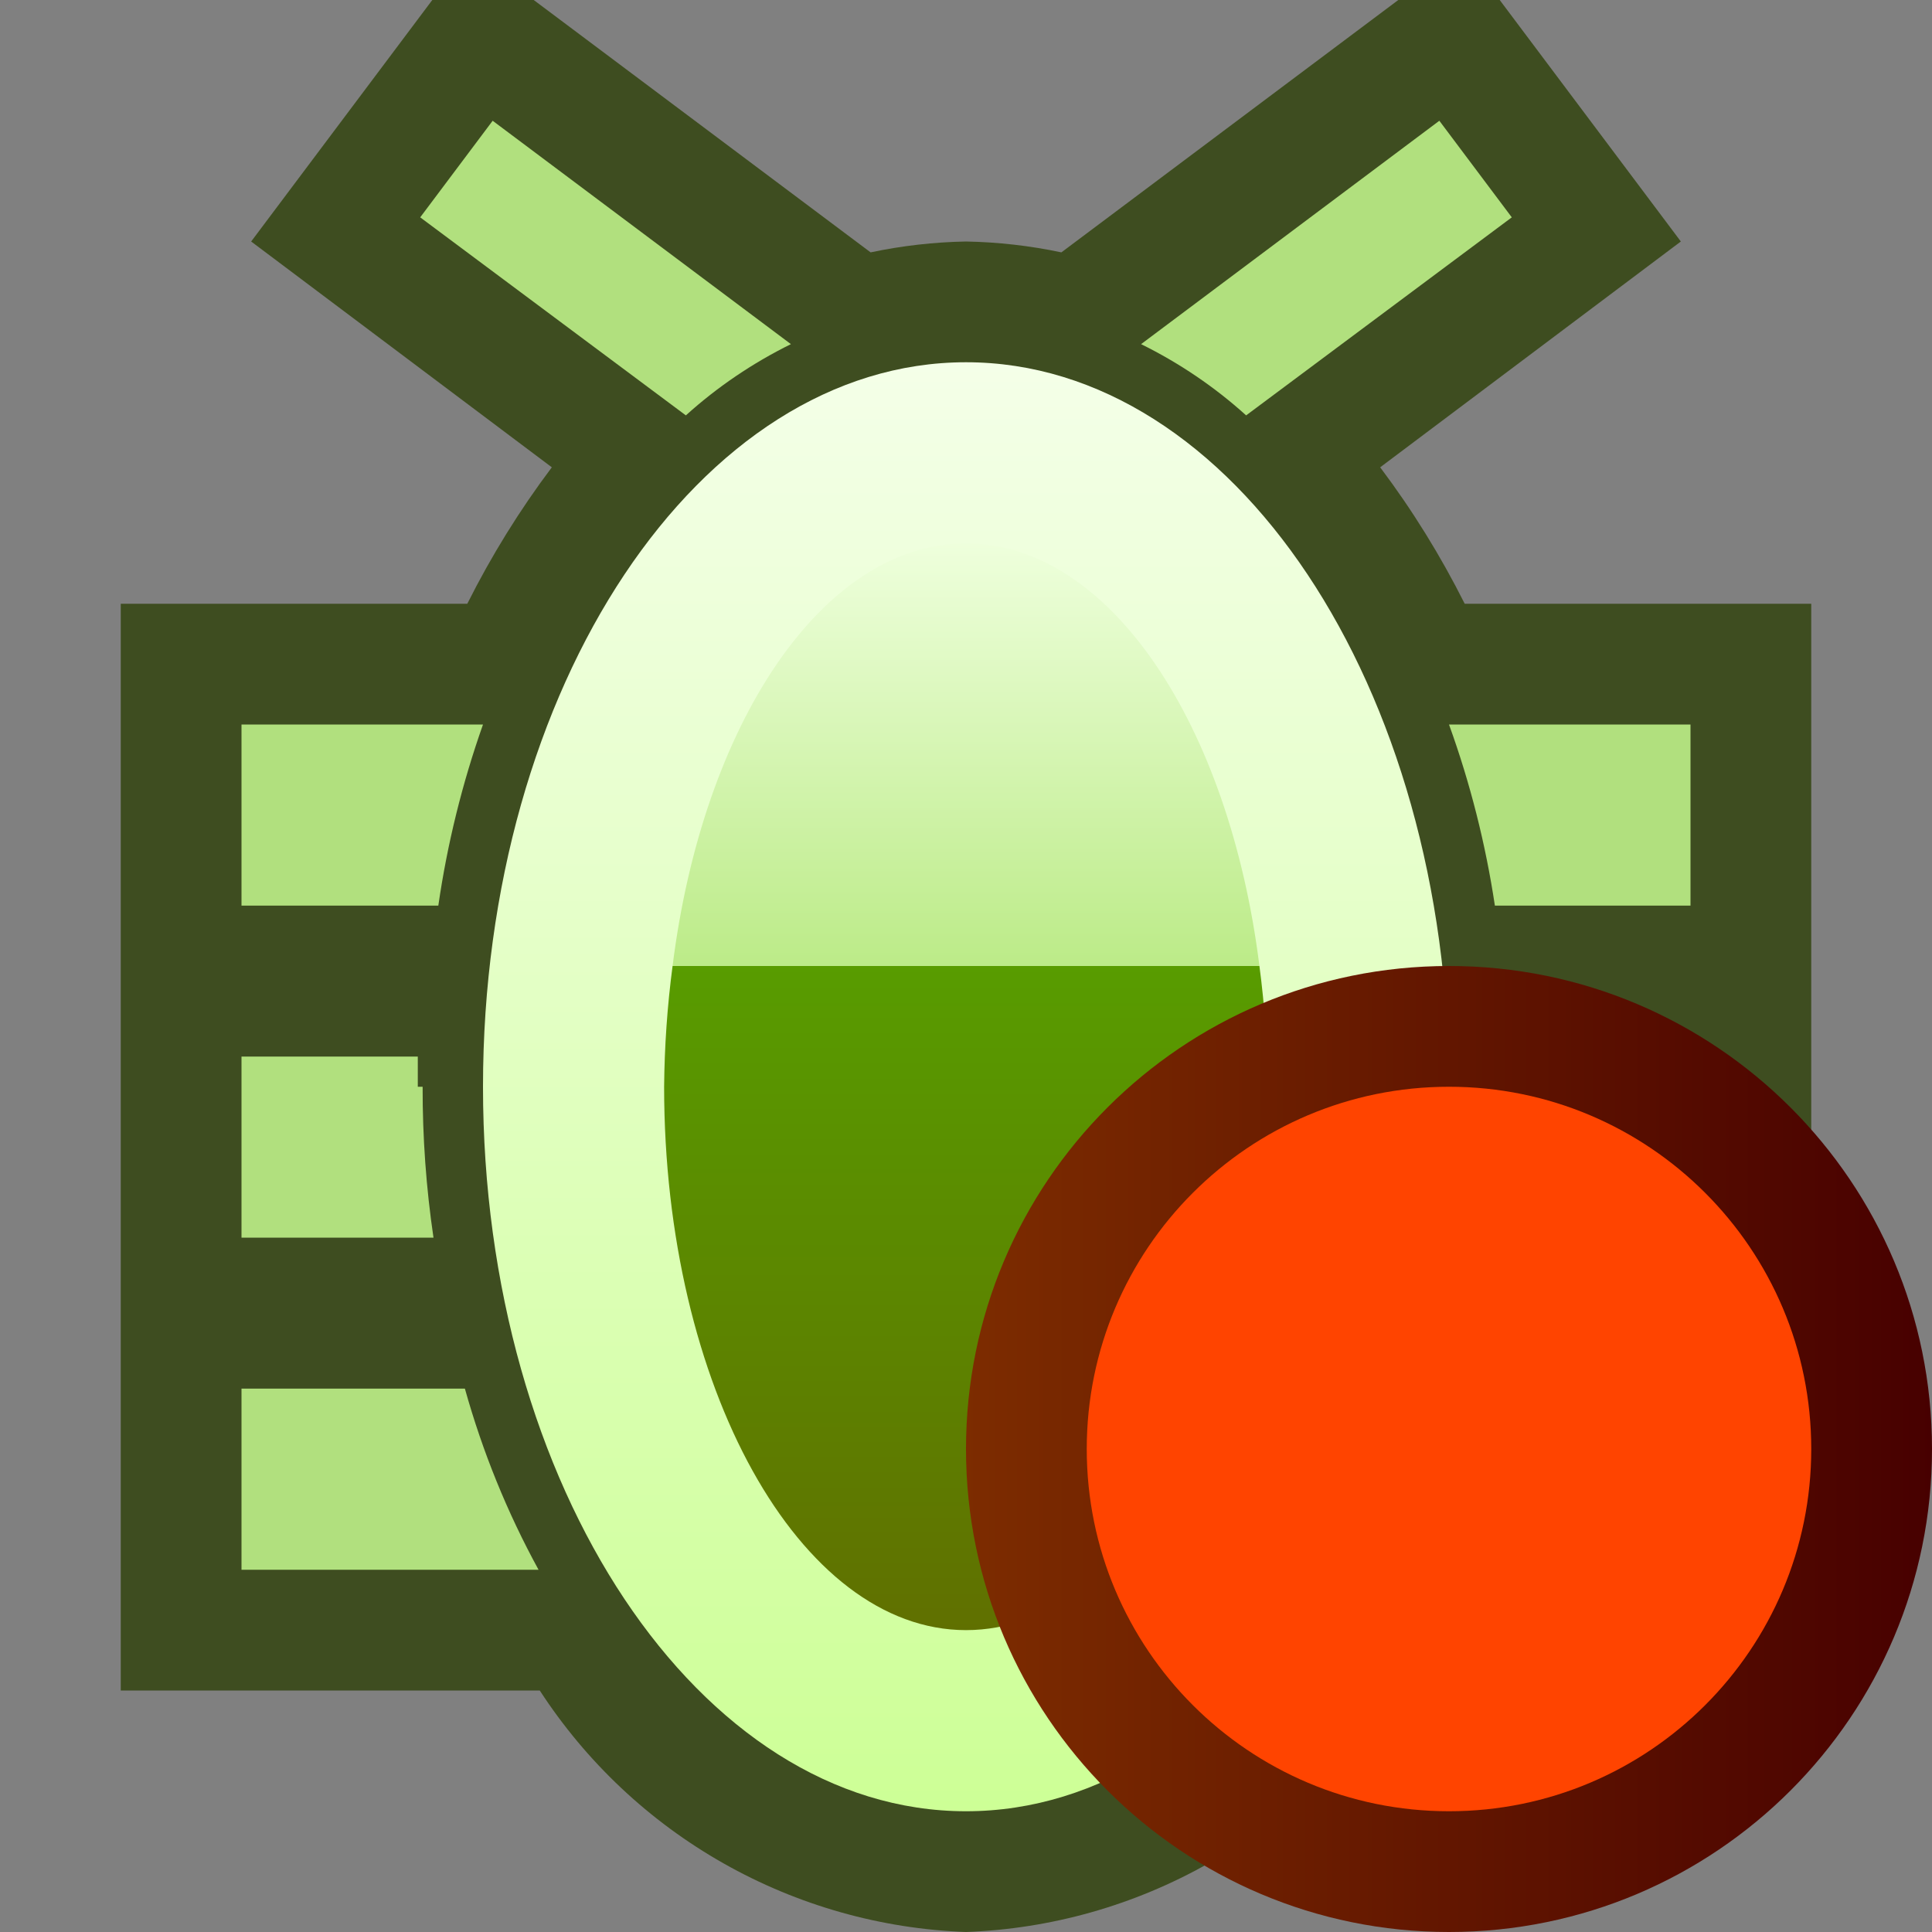 <svg ti:v='1' width='16' height='16' viewBox='0,0,16,16' xmlns='http://www.w3.org/2000/svg' xmlns:ti='urn:schemas-jetbrains-com:tisvg'><rect x="0" y="0" width="16" height="16" fill="#808080" stroke="none"/><g><path d='M0,0L16,0L16,16L0,16Z' fill='#FFFFFF' opacity='0'/><path fill-rule='evenodd' d='M15,5L12.13,5C11.931,4.603,11.697,4.225,11.43,3.87L13.92,2L12.42,0L11.58,0L8.79,2.09C8.53,2.035,8.266,2.005,8,2C7.734,2.005,7.47,2.035,7.21,2.09L4.42,0L3.58,0L2.08,2L4.57,3.87C4.303,4.225,4.069,4.603,3.87,5L1,5L1,14L4.47,14C4.855,14.592,5.376,15.083,5.991,15.431C6.605,15.779,7.294,15.974,8,16C8.706,15.974,9.395,15.779,10.009,15.431C10.624,15.083,11.145,14.592,11.53,14L15,14ZM15,5' fill='#293D00' opacity='0.749'/><path d='M4.46,13L2,13L2,11.5L3.85,11.5C3.996,12.022,4.2,12.525,4.46,13ZM4.46,13M3.46,9C3.46,8.92,3.46,8.83,3.46,8.75L2,8.75L2,10.25L3.59,10.25C3.529,9.836,3.499,9.418,3.5,9ZM3.46,9M4,6L2,6L2,7.5L3.63,7.5C3.704,6.989,3.828,6.487,4,6ZM4,6M11.53,13L14,13L14,11.5L12.15,11.5C12.004,12.022,11.8,12.525,11.54,13ZM11.53,13M12,6C12.176,6.486,12.303,6.989,12.38,7.5L14,7.5L14,6ZM12,6M12.51,9C12.511,9.418,12.481,9.836,12.42,10.25L14,10.25L14,8.75L12.49,8.75C12.49,8.83,12.5,8.92,12.5,9ZM12.51,9M5.68,3.44L3.48,1.8L4.08,1L6.55,2.85C6.234,3.006,5.941,3.204,5.68,3.44ZM5.68,3.44M10.32,3.44L12.52,1.8L11.92,1L9.45,2.85C9.766,3.006,10.059,3.204,10.32,3.44ZM10.32,3.44' fill='#B1E07E'/><linearGradient id='F3' x1='0.5' y1='0' x2='0.5' y2='1'><stop offset='0' stop-color='#F4FFE8'/><stop offset='1' stop-color='#CDFF96'/></linearGradient><path d='M12,9C12,12.314,10.209,15,8,15C5.791,15,4,12.314,4,9C4,5.686,5.791,3,8,3C10.209,3,12,5.686,12,9Z' fill='url(#F3)'/><linearGradient id='F4' x1='0.5' y1='2.22044604925031E-16' x2='0.5' y2='1'><stop offset='0' stop-color='#589C00'/><stop offset='1' stop-color='#607000'/></linearGradient><path fill-rule='evenodd' d='M5.57,8C5.526,8.332,5.503,8.666,5.5,9C5.5,11.48,6.62,13.5,8,13.5C9.38,13.5,10.5,11.5,10.5,9C10.497,8.666,10.474,8.332,10.43,8ZM5.57,8' fill='url(#F4)'/><linearGradient id='F5' x1='0.5' y1='0' x2='0.5' y2='1'><stop offset='0' stop-color='#EEFFDC'/><stop offset='1' stop-color='#BCEB88'/></linearGradient><path fill-rule='evenodd' d='M10.43,8C10.18,6,9.19,4.5,8,4.5C6.81,4.5,5.82,6,5.57,8ZM10.43,8' fill='url(#F5)'/><linearGradient id='F6' x1='0' y1='0.5' x2='1' y2='0.5'><stop offset='0' stop-color='#7D2C00'/><stop offset='1' stop-color='#470000'/></linearGradient><path d='M16,12C16,14.209,14.209,16,12,16C9.791,16,8,14.209,8,12C8,9.791,9.791,8,12,8C14.209,8,16,9.791,16,12Z' fill='url(#F6)'/><path d='M15,12C15,13.657,13.657,15,12,15C10.343,15,9,13.657,9,12C9,10.343,10.343,9,12,9C13.657,9,15,10.343,15,12Z' fill='#FF4400'/></g></svg>